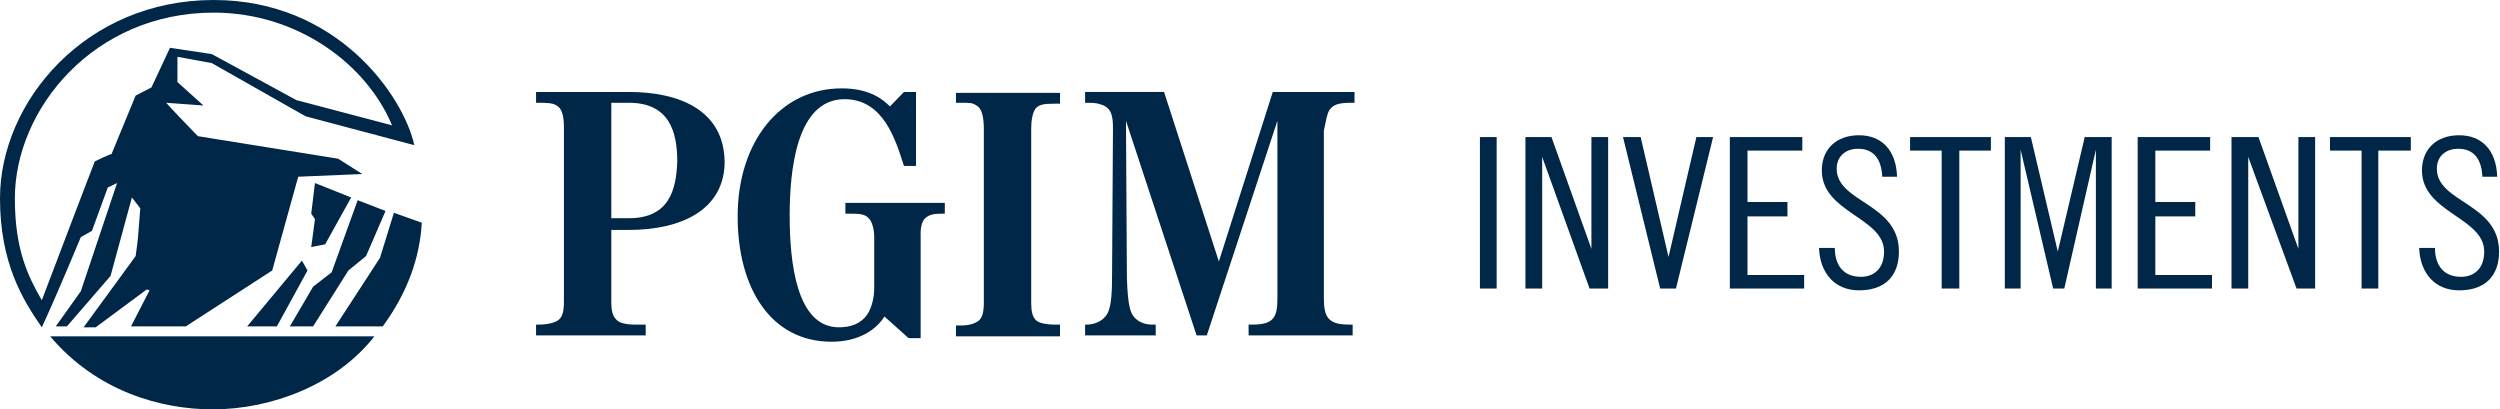 <svg xmlns="http://www.w3.org/2000/svg" fill="none" viewBox="0 0 171 28">
  <path fill="#002747" d="M102.371 9.374v10.362h-1.144V9.374h1.144ZM106.12 9.374l2.733 7.648V9.374h1.144v10.362h-1.271l-3.241-9.005v9.005h-1.144V9.374h1.779ZM112.221 9.374l1.906 8.203 1.906-8.203h1.144l-2.542 10.362h-1.08l-2.542-10.362h1.208ZM123.278 9.374v.926h-3.75v3.515h2.733v.987h-2.733v4.009h3.877v.925h-5.084V9.374h4.957ZM128.742 12.026c-.063-1.048-.508-1.85-1.652-1.85-.889 0-1.461.555-1.461 1.357 0 2.344 4.257 2.344 4.257 5.674 0 1.665-.953 2.652-2.732 2.652-1.652 0-2.669-1.172-2.733-2.899h1.081c0 1.234.635 1.974 1.779 1.974.953 0 1.589-.617 1.589-1.727 0-2.344-4.258-2.652-4.258-5.55 0-1.48 1.017-2.406 2.542-2.406s2.542.987 2.605 2.837h-1.017v-.062ZM136.177 9.374v.926h-2.16v9.436h-1.208V10.3h-2.16v-.926h5.528ZM138.91 9.374l1.843 7.833 1.842-7.833h1.843v10.362h-1.08v-9.498l-2.161 9.498h-.762l-2.224-9.498v9.498h-1.081V9.374h1.78ZM151.174 9.374v.926h-3.749v3.515h2.732v.987h-2.732v4.009h3.876v.925h-5.084V9.374h4.957ZM154.478 9.374l2.733 7.648V9.374h1.144v10.362h-1.271l-3.305-9.005v9.005h-1.144V9.374h1.843ZM164.9 9.374v.926h-2.224v9.436h-1.144V10.3h-2.161v-.926h5.529ZM169.793 12.026c-.064-1.048-.509-1.85-1.653-1.85-.889 0-1.461.555-1.461 1.357 0 2.344 4.257 2.344 4.257 5.674 0 1.665-.953 2.652-2.732 2.652-1.652 0-2.669-1.172-2.732-2.899h1.08c0 1.234.635 1.974 1.779 1.974.953 0 1.589-.617 1.589-1.727 0-2.344-4.258-2.652-4.258-5.55 0-1.48 1.017-2.406 2.542-2.406s2.542.987 2.605 2.837h-1.016v-.062ZM16.903 22.326h2.034l2.096-3.824-.38-.678-3.75 4.502ZM22.24 16.714l1.78-3.207-2.478-.987-.254 2.097.254.37-.254 1.912.953-.185ZM23.83 18.502l1.207-.987 1.334-3.083-1.906-.74-1.78 4.934-1.27.986-1.589 2.714h1.589l2.414-3.824ZM14.552 28c4.067 0 8.515-1.727 11.057-4.996H3.43C6.61 26.766 10.993 28 14.551 28Z"/>
  <path fill="#002747" d="M1.017 13.568C1.017 7.463 6.418.863 14.615.863c5.783 0 10.485 3.578 12.201 7.71l-6.545-1.727L14.488 3.7l-2.86-.431-1.27 2.713-1.08.555-1.653 4.01c0-.062-1.143.493-1.143.493s-2.415 6.29-3.622 9.497c-.954-1.665-1.843-3.453-1.843-6.969Zm5.274 2.22 1.08-2.96.636-.308-2.479 7.4-1.715 2.406h.762l2.987-3.454 1.461-5.365.572.74c-.19 2.467-.127 1.85-.317 3.268l-3.559 4.873h.826l3.495-2.59.19.061-1.27 2.467h3.749l5.91-3.824 1.779-6.414 4.385-.185-1.653-1.048-9.595-1.542c-2.097-2.159-2.16-2.282-2.16-2.282l2.541.185-1.779-1.604V3.885l2.351.432 6.418 3.639 7.435 1.974C27.58 6.537 23.067 0 14.615 0 5.846 0 0 6.97 0 13.568c0 4.38 1.525 6.908 2.86 8.82.953-2.036 2.668-6.168 2.668-6.168l.763-.431ZM25.99 17.639l-3.05 4.687h3.24c1.716-2.344 2.542-4.749 2.67-7.093l-1.907-.678-.953 3.084ZM43.02 14.925h-1.207V7.031h1.207c2.796 0 3.304 2.035 3.304 4.009-.063 1.973-.572 3.885-3.304 3.885Zm0-8.634h-6.354v.74h.063c.636 0 1.08 0 1.334.185.382.185.509.74.509 1.48v11.965c0 .678-.127 1.048-.381 1.233-.255.185-.763.309-1.335.309h-.19v.74h7.498v-.74h-.7c-.698 0-1.143-.124-1.334-.37-.254-.247-.317-.679-.317-1.172v-4.934h1.207c3.559 0 6.545-1.357 6.545-4.687-.063-3.516-3.113-4.75-6.545-4.75ZM57.826 14.617h.381c.445 0 .953 0 1.208.308.381.37.381 1.234.381 1.234v3.577c0 .493-.127 1.233-.445 1.727-.445.678-1.144.925-1.97.925-2.923 0-3.368-4.503-3.368-7.648 0-3.022.445-7.956 3.75-7.956 2.668 0 3.495 2.775 4.066 4.564h.827V6.291h-.827l-.953.987c-.445-.432-1.334-1.234-3.304-1.234-4.194 0-7.117 3.639-7.117 8.758 0 4.934 2.288 8.572 6.418 8.572 1.843 0 3.05-.801 3.622-1.726l1.652 1.48h.826v-6.97s-.063-.925.318-1.233c.318-.308.763-.308 1.207-.308h.127v-.74h-6.799v.74ZM65.324 7.03h.382c.635 0 .826 0 1.08.186.381.185.508.802.508 1.603v11.903c0 .679-.127 1.049-.381 1.234-.254.185-.635.308-1.207.308h-.318v.74h7.117v-.801h-.318c-.699 0-1.144-.124-1.334-.309-.254-.246-.318-.678-.318-1.171V8.819c0-.493.064-1.11.318-1.418.254-.247.508-.308 1.27-.308h.382v-.74h-7.117v.678h-.064ZM90.933 7.524c.254-.37.636-.493 1.462-.493h.254v-.74h-5.592L83.37 17.886 79.622 6.29h-5.401v.74h.254c.508 0 .699.062 1.017.185.508.247.635.678.635 1.542l-.063 10.238c0 2.097-.255 2.467-.572 2.775-.255.247-.7.432-1.144.432h-.127v.74h4.83v-.74h-.255c-.508 0-.89-.185-1.144-.432-.317-.308-.508-.74-.572-2.775l-.063-10.732 4.83 14.679h.698l4.83-14.679v12.15c0 1.295-.255 1.789-1.716 1.789h-.254v.74h7.117v-.74h-.254c-1.398 0-1.716-.494-1.716-1.789V8.943c.127-.555.19-1.11.381-1.419Z"/>
</svg>